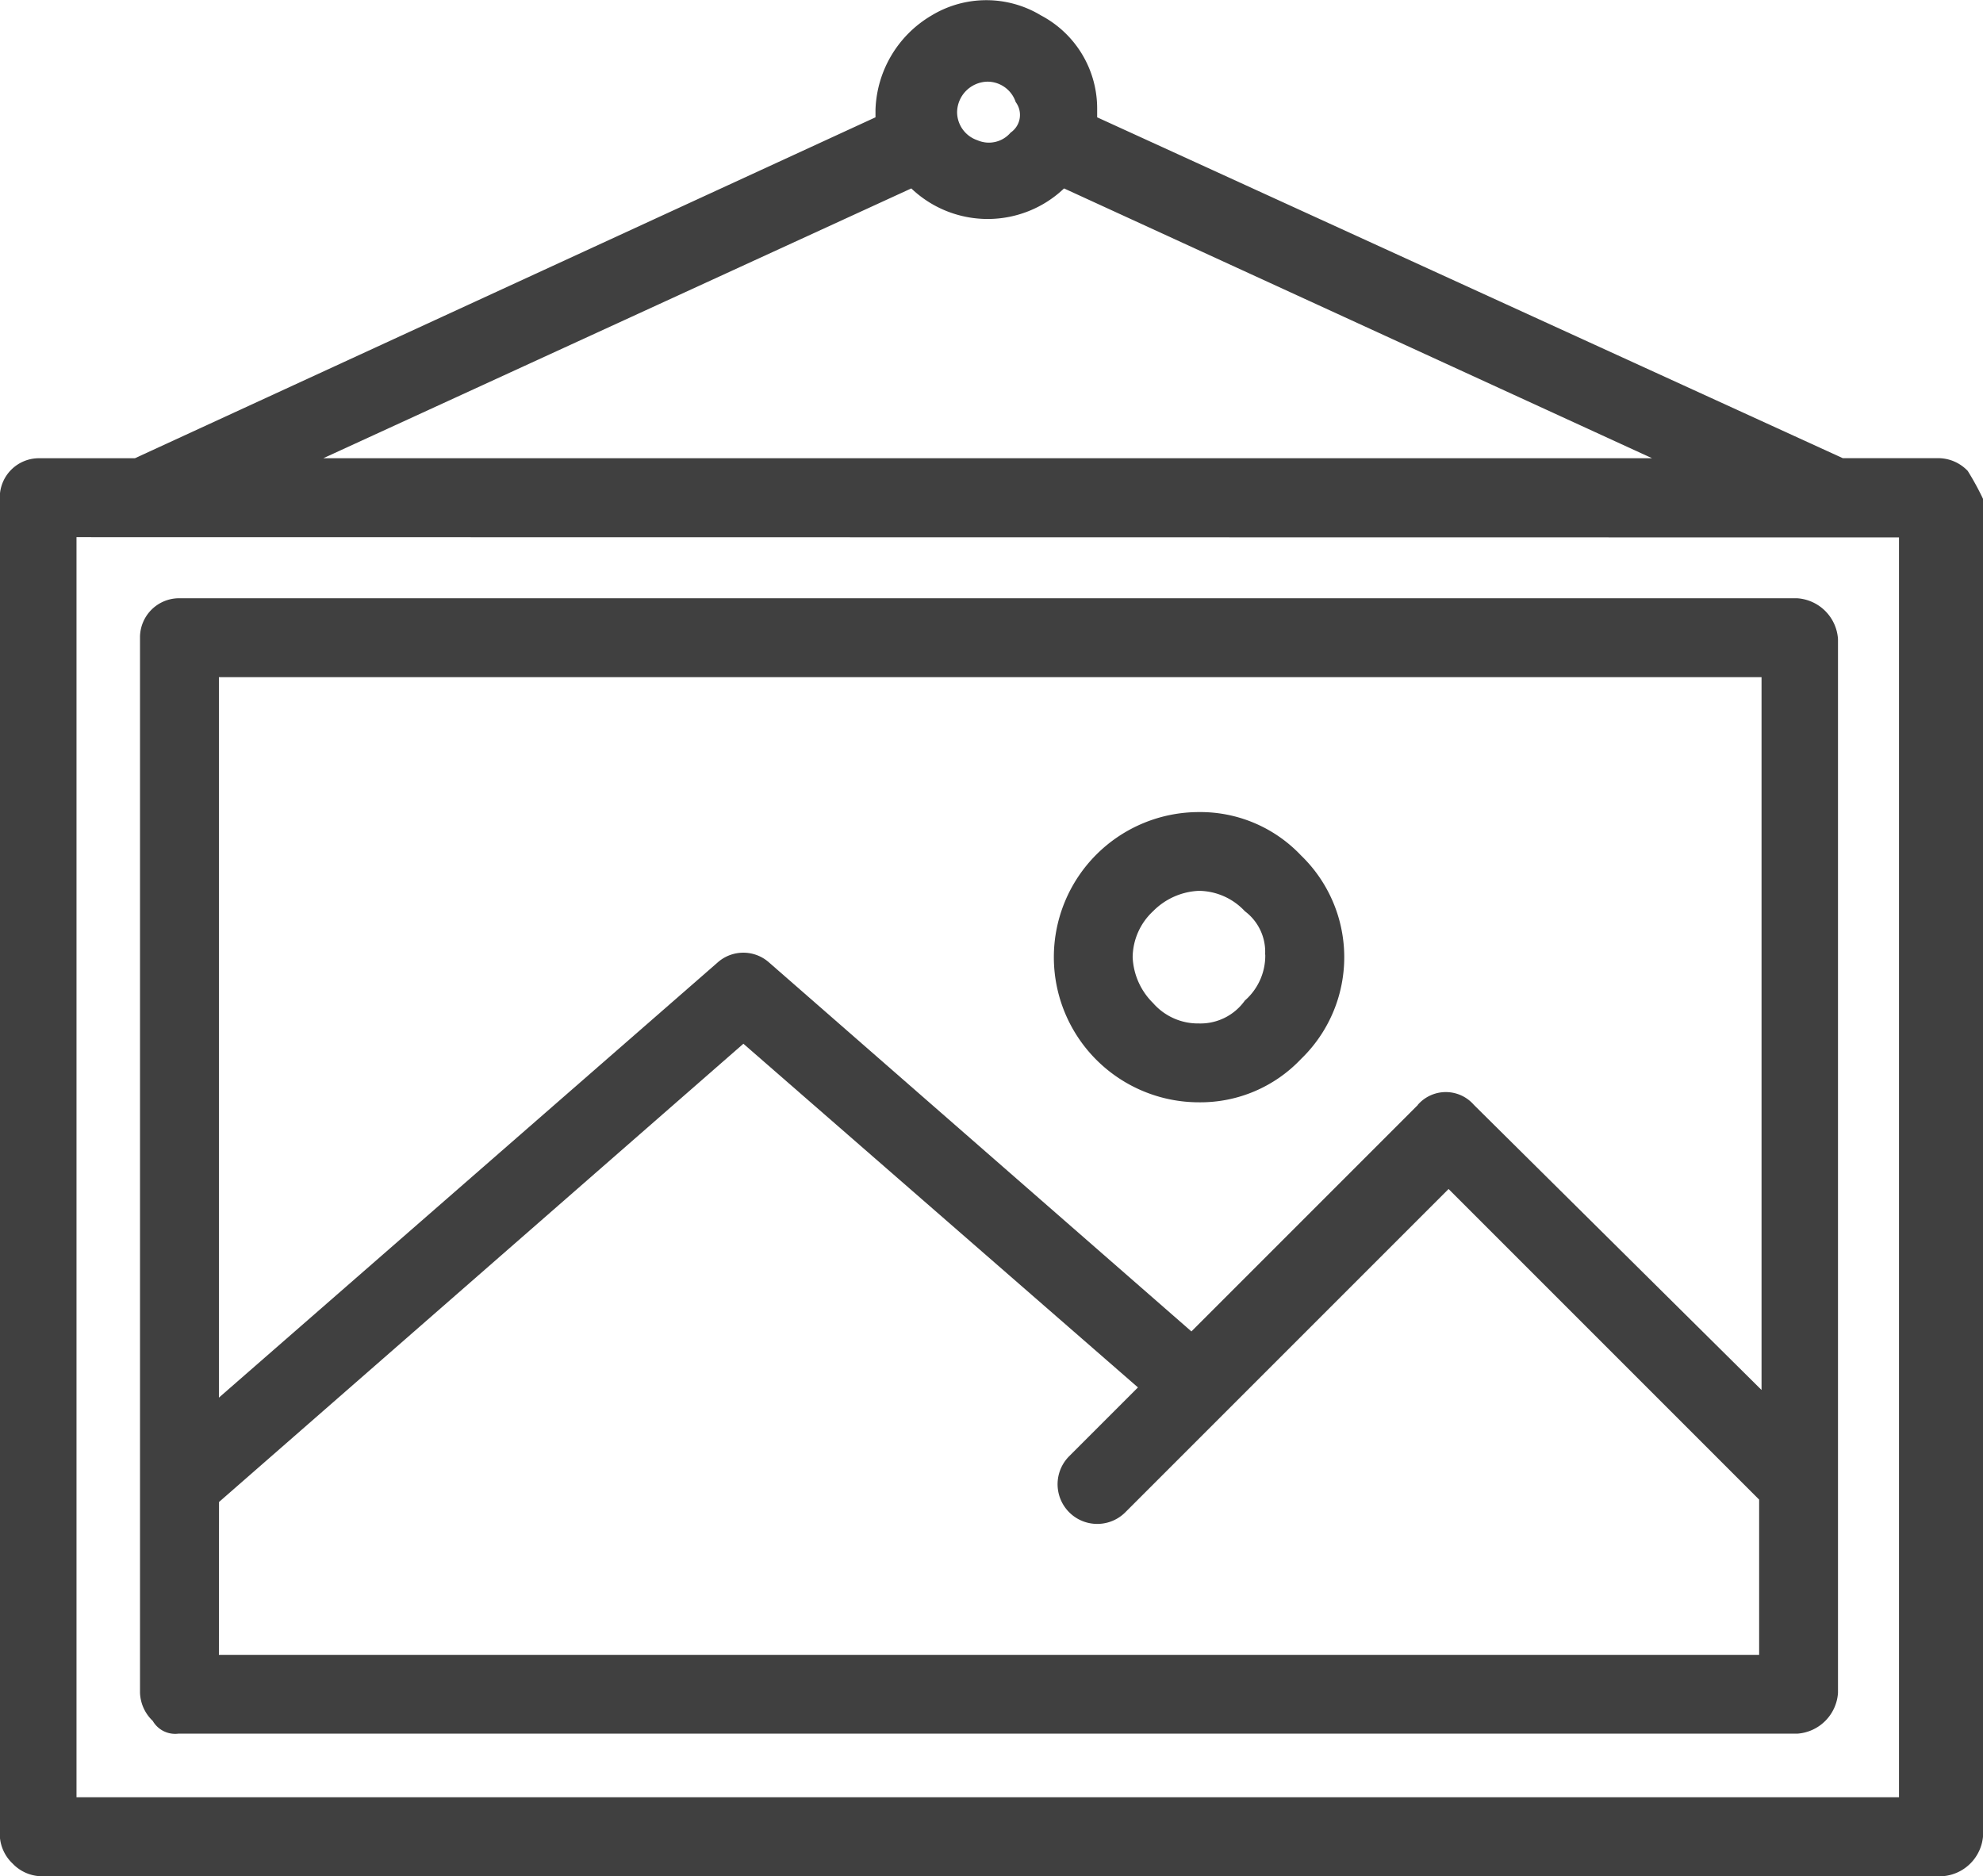 <svg id="art" xmlns="http://www.w3.org/2000/svg" width="38.879" height="36.783" viewBox="0 0 38.879 36.783">
  <path id="Path_4213" data-name="Path 4213" d="M39.48,10.033a.8.8,0,0,0-.549-.25h-1.9L22.411,3.1v-.15a2.063,2.063,0,0,0-1.1-1.847,2.072,2.072,0,0,0-2.146,0,2.228,2.228,0,0,0-1.1,1.847V3.1L3.545,9.784h-1.9a.768.768,0,0,0-.749.749V36.785a.8.8,0,0,0,.25.549.8.8,0,0,0,.549.25H38.981a.859.859,0,0,0,.8-.8v-26.2A5.443,5.443,0,0,0,39.48,10.033ZM7.238,9.784l11.529-5.29a2.171,2.171,0,0,0,2.995,0l11.529,5.29ZM20.714,3.4a.559.559,0,0,1-.649.15.584.584,0,0,1-.4-.549.607.607,0,0,1,.6-.6.584.584,0,0,1,.549.4A.42.42,0,0,1,20.714,3.4Zm17.418,7.936V36.036H2.4V11.331Z" transform="translate(-0.9 -0.8)" fill="#404040"/>
  <path id="Path_4214" data-name="Path 4214" d="M7.149,46.56H38.891a.859.859,0,0,0,.8-.8V25.1a.859.859,0,0,0-.8-.8H7.149a.768.768,0,0,0-.749.749V45.761a.8.8,0,0,0,.25.549A.507.507,0,0,0,7.149,46.56Zm.8-4.542,10.281-8.984,7.736,6.738-1.348,1.348a.777.777,0,1,0,1.1,1.1l6.338-6.338,6.089,6.089v3.044H7.947Zm23.507-7.786-4.442,4.442-8.285-7.237a.758.758,0,0,0-1,0L7.947,39.972V25.847H38.192V39.822l-5.64-5.59a.729.729,0,0,0-1.1,0Z" transform="translate(-3.655 -12.571)" fill="#404040"/>
  <path id="Path_4215" data-name="Path 4215" d="M45.145,32.7a2.845,2.845,0,0,0,0,5.69,2.715,2.715,0,0,0,2-.848,2.773,2.773,0,0,0,0-3.993A2.715,2.715,0,0,0,45.145,32.7Zm1.3,2.795a1.169,1.169,0,0,1-.4.9,1.067,1.067,0,0,1-.9.449,1.169,1.169,0,0,1-.9-.4,1.342,1.342,0,0,1-.4-.9,1.25,1.25,0,0,1,.4-.9,1.342,1.342,0,0,1,.9-.4,1.25,1.25,0,0,1,.9.4A.993.993,0,0,1,46.442,35.495Z" transform="translate(-21.638 -16.779)" fill="#404040"/>
</svg>
